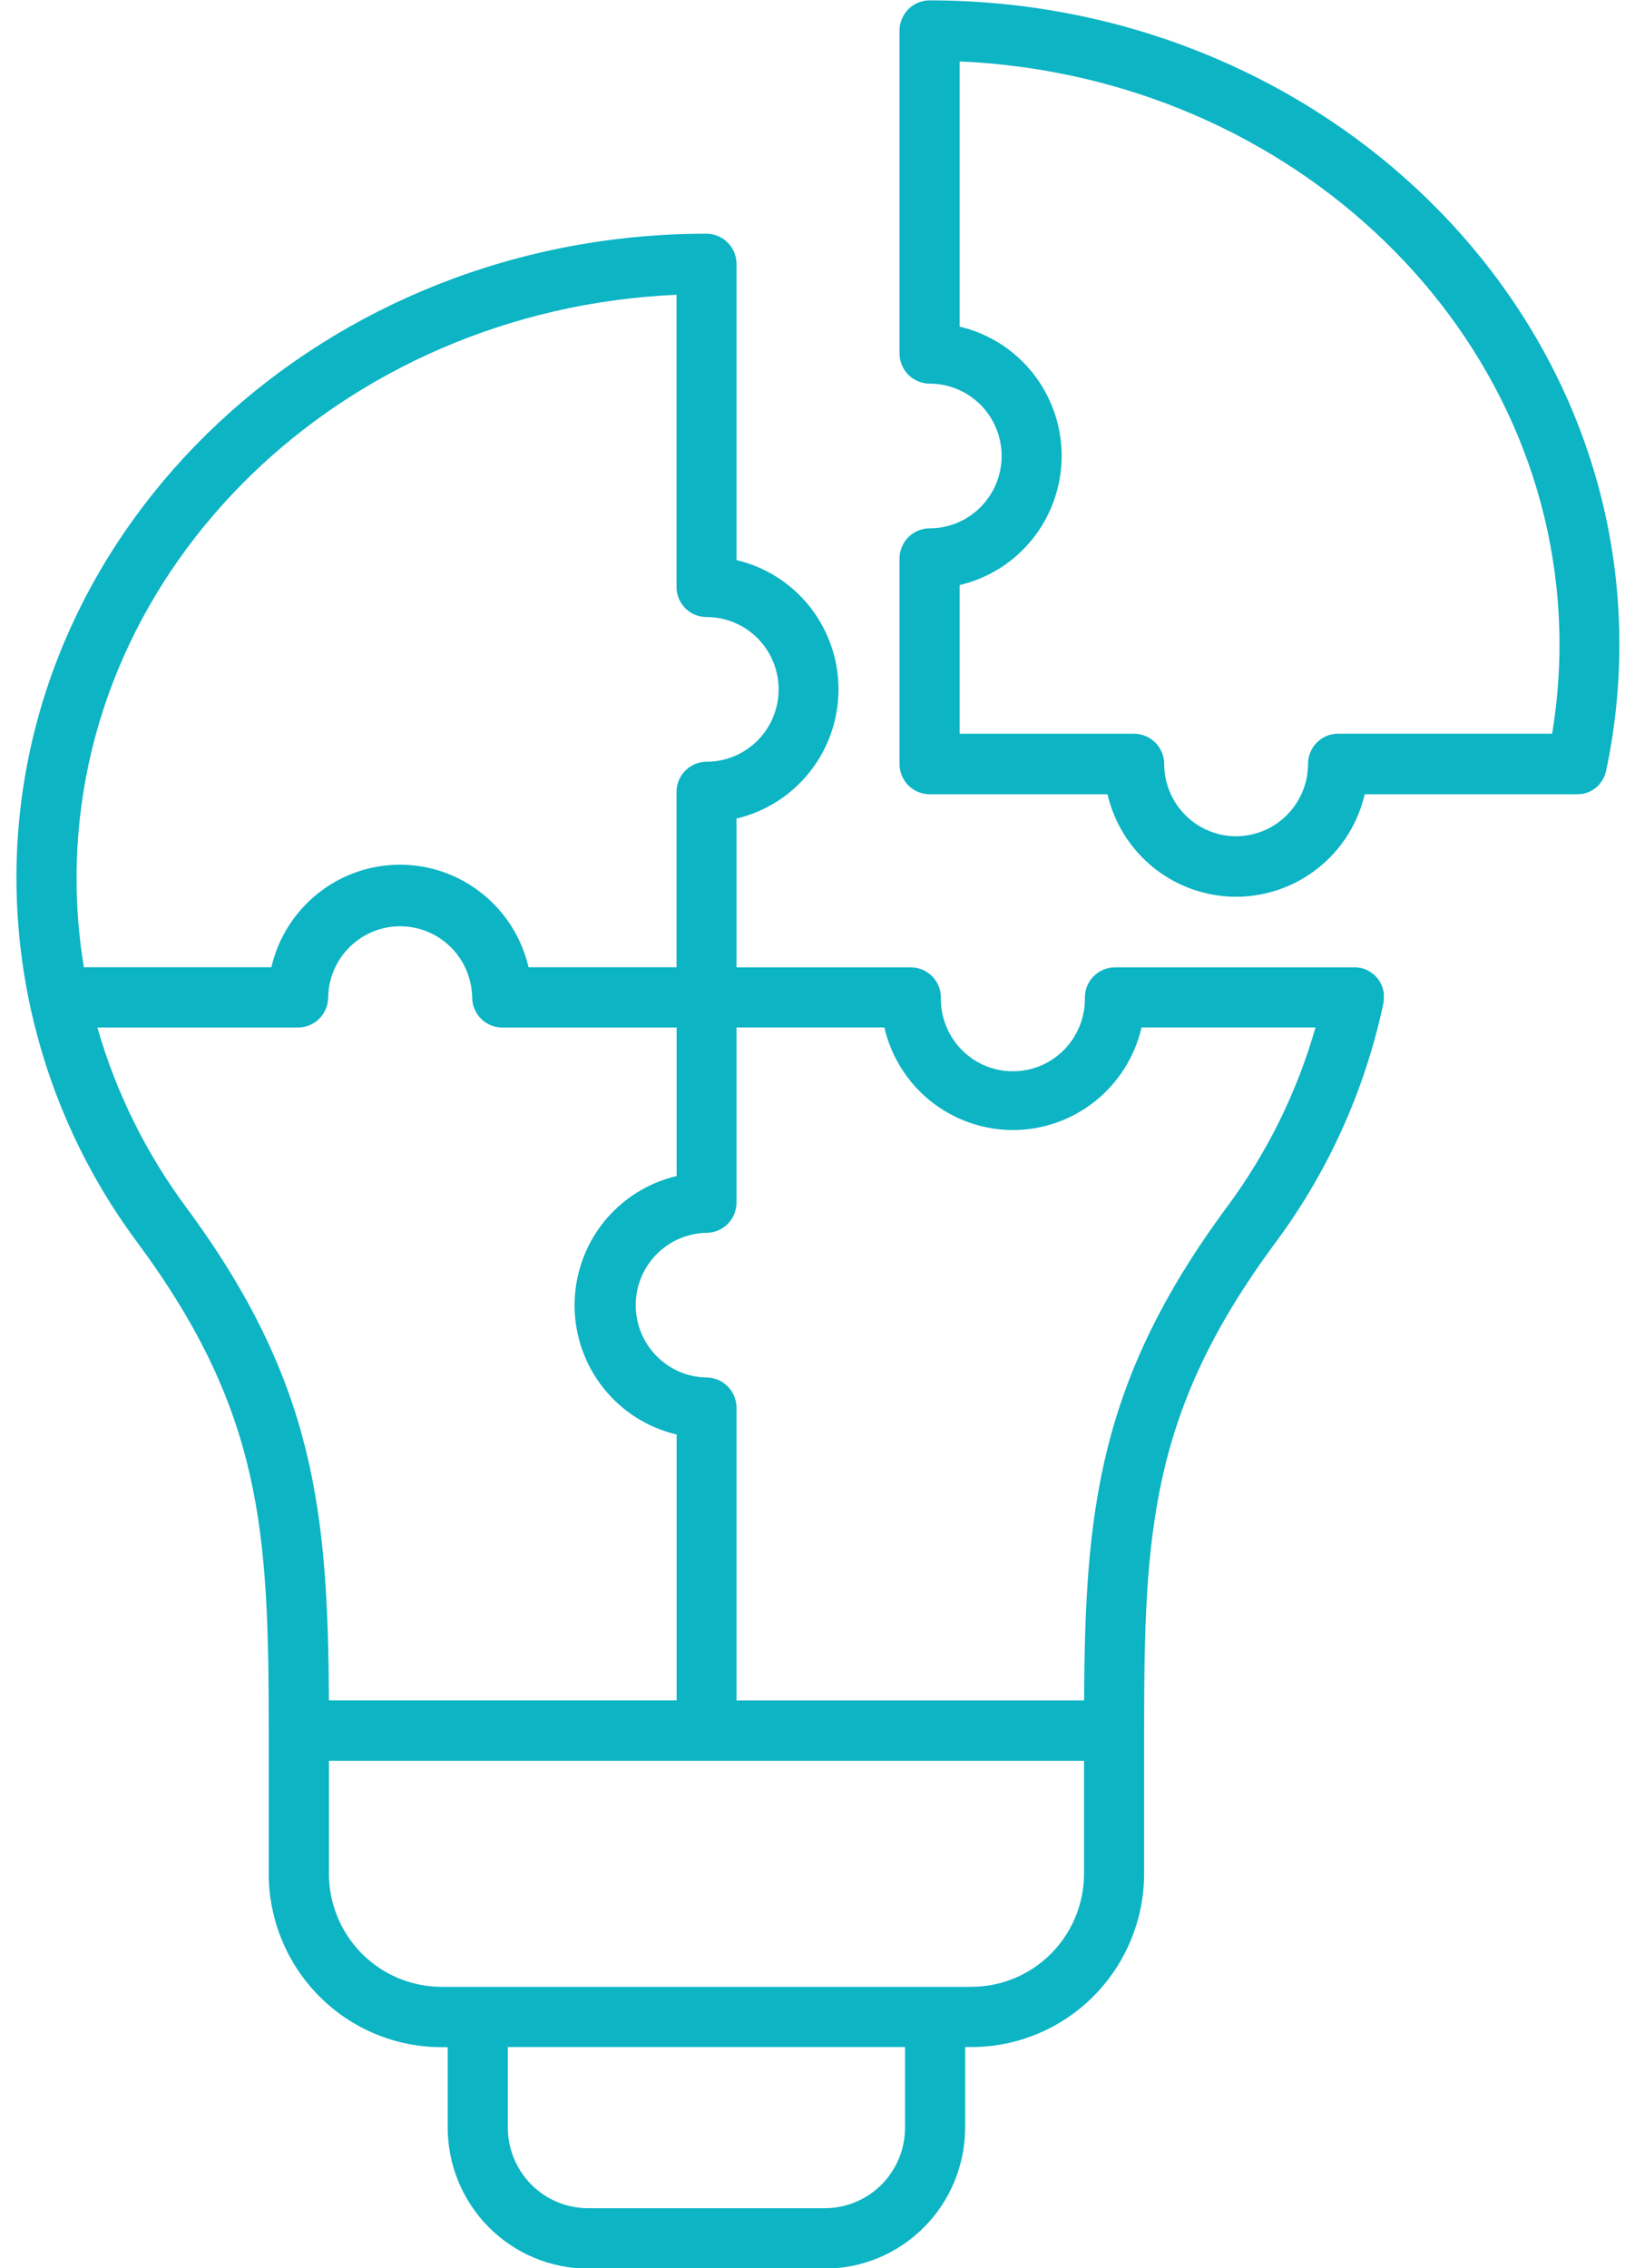 <svg width="43" height="60" viewBox="0 0 43 60" fill="none" xmlns="http://www.w3.org/2000/svg"><path d="M36.618 26.463V26.444C36.618 26.423 36.618 26.402 36.618 26.378V26.372C36.618 26.348 36.618 26.323 36.618 26.298V26.279C36.618 26.26 36.613 26.24 36.609 26.221C36.605 26.202 36.604 26.199 36.601 26.188C36.599 26.176 36.594 26.16 36.59 26.146C36.587 26.132 36.581 26.119 36.577 26.105C36.572 26.091 36.569 26.084 36.565 26.074C36.561 26.064 36.552 26.046 36.545 26.032C36.539 26.018 36.537 26.014 36.533 26.005C36.528 25.996 36.517 25.978 36.51 25.966C36.502 25.953 36.499 25.947 36.493 25.938C36.487 25.93 36.478 25.916 36.469 25.904C36.461 25.893 36.455 25.885 36.447 25.876C36.439 25.866 36.432 25.858 36.424 25.848C36.416 25.839 36.406 25.828 36.396 25.818L36.373 25.796C36.362 25.786 36.351 25.775 36.339 25.765L36.314 25.75C36.302 25.74 36.289 25.73 36.276 25.72L36.248 25.704L36.209 25.68L36.174 25.662L36.141 25.646L36.089 25.627L36.068 25.619C36.046 25.612 36.024 25.606 36.001 25.602H35.991C35.971 25.597 35.951 25.594 35.93 25.592L35.91 25.588H35.882C35.864 25.588 35.846 25.588 35.827 25.588H29.504C29.293 25.588 29.09 25.673 28.941 25.823C28.791 25.973 28.708 26.176 28.708 26.388C28.712 26.643 28.666 26.895 28.573 27.132C28.479 27.368 28.34 27.583 28.162 27.765C27.985 27.946 27.773 28.091 27.54 28.189C27.306 28.288 27.056 28.338 26.802 28.338C26.549 28.338 26.299 28.288 26.065 28.189C25.831 28.091 25.62 27.946 25.442 27.765C25.265 27.583 25.125 27.368 25.032 27.132C24.938 26.895 24.892 26.643 24.897 26.388C24.897 26.283 24.877 26.179 24.837 26.082C24.797 25.985 24.738 25.897 24.664 25.823C24.59 25.748 24.502 25.689 24.405 25.649C24.309 25.609 24.205 25.588 24.101 25.588H19.489V21.652C20.256 21.472 20.941 21.036 21.431 20.415C21.921 19.795 22.188 19.026 22.188 18.234C22.188 17.442 21.921 16.673 21.431 16.052C20.941 15.432 20.256 14.996 19.489 14.816V6.982C19.489 6.77 19.405 6.566 19.255 6.416C19.106 6.266 18.903 6.182 18.692 6.182C8.625 6.182 0.435 13.827 0.435 23.224C0.439 26.711 1.568 30.103 3.653 32.891C6.952 37.356 7.111 40.538 7.111 45.778V49.566C7.112 50.782 7.594 51.948 8.45 52.808C9.306 53.668 10.467 54.151 11.677 54.152H11.847V56.286C11.849 57.273 12.241 58.22 12.937 58.918C13.633 59.616 14.575 60.008 15.559 60.01H21.828C22.812 60.008 23.755 59.615 24.45 58.916C25.146 58.218 25.537 57.27 25.539 56.282V54.149H25.708C26.918 54.148 28.078 53.665 28.934 52.806C29.79 51.947 30.272 50.782 30.275 49.566V45.778C30.275 40.538 30.435 37.356 33.733 32.894C35.137 31.011 36.117 28.844 36.606 26.543C36.606 26.526 36.612 26.509 36.614 26.492C36.616 26.482 36.617 26.473 36.618 26.463ZM17.902 7.796V15.522C17.901 15.627 17.921 15.731 17.961 15.829C18.001 15.926 18.06 16.014 18.134 16.089C18.208 16.163 18.296 16.222 18.393 16.262C18.489 16.302 18.593 16.322 18.698 16.322C19.203 16.322 19.688 16.523 20.046 16.882C20.403 17.241 20.604 17.728 20.604 18.236C20.604 18.743 20.403 19.23 20.046 19.589C19.688 19.948 19.203 20.15 18.698 20.15C18.593 20.15 18.49 20.171 18.393 20.211C18.297 20.251 18.209 20.31 18.135 20.384C18.061 20.458 18.002 20.547 17.962 20.644C17.922 20.741 17.902 20.845 17.902 20.95V25.585H13.986C13.807 24.814 13.373 24.126 12.755 23.634C12.137 23.141 11.372 22.873 10.584 22.873C9.795 22.873 9.029 23.141 8.412 23.634C7.794 24.126 7.36 24.814 7.181 25.585H2.219C2.09 24.807 2.026 24.019 2.026 23.23C2.026 14.956 9.075 8.184 17.899 7.798L17.902 7.796ZM4.931 31.943C3.867 30.511 3.069 28.897 2.577 27.18H7.887C8.098 27.18 8.301 27.096 8.45 26.945C8.599 26.795 8.683 26.592 8.683 26.38C8.693 25.878 8.897 25.401 9.254 25.049C9.61 24.698 10.089 24.502 10.588 24.502C11.088 24.502 11.567 24.698 11.923 25.049C12.28 25.401 12.484 25.878 12.494 26.38C12.494 26.592 12.578 26.795 12.727 26.945C12.876 27.096 13.079 27.18 13.29 27.18H17.905V31.109C17.137 31.289 16.452 31.725 15.961 32.345C15.471 32.966 15.204 33.735 15.204 34.527C15.204 35.32 15.471 36.089 15.961 36.709C16.452 37.33 17.137 37.766 17.905 37.946V44.98H8.704C8.675 40.005 8.341 36.556 4.931 31.943ZM23.949 56.282C23.948 56.848 23.724 57.389 23.326 57.789C22.928 58.188 22.388 58.412 21.826 58.412H15.559C14.996 58.411 14.458 58.187 14.06 57.788C13.663 57.388 13.439 56.847 13.438 56.282V54.149H23.949V56.282ZM28.685 49.566C28.684 50.359 28.37 51.119 27.812 51.679C27.254 52.24 26.497 52.555 25.708 52.556H11.679C10.89 52.554 10.134 52.239 9.576 51.679C9.019 51.118 8.705 50.359 8.704 49.566V46.576H28.685V49.566ZM32.456 31.943C29.047 36.557 28.712 40.006 28.687 44.981H19.489V37.238C19.489 37.133 19.468 37.029 19.428 36.932C19.388 36.835 19.329 36.747 19.255 36.673C19.181 36.599 19.093 36.539 18.997 36.499C18.9 36.459 18.797 36.438 18.692 36.438C18.193 36.429 17.717 36.223 17.368 35.865C17.018 35.508 16.822 35.026 16.822 34.525C16.822 34.023 17.018 33.542 17.368 33.184C17.717 32.826 18.193 32.62 18.692 32.611C18.903 32.611 19.106 32.527 19.255 32.377C19.405 32.227 19.489 32.023 19.489 31.811V27.178H23.401C23.58 27.95 24.013 28.638 24.631 29.131C25.249 29.623 26.015 29.892 26.804 29.892C27.593 29.892 28.358 29.623 28.976 29.131C29.594 28.638 30.028 27.95 30.207 27.178H34.81C34.32 28.897 33.522 30.511 32.456 31.943ZM42.332 20.73C42.356 20.701 42.379 20.671 42.399 20.638L42.41 20.619C42.431 20.584 42.45 20.548 42.465 20.51V20.501C42.483 20.456 42.497 20.41 42.506 20.363C42.735 19.275 42.85 18.166 42.851 17.054C42.857 7.655 34.666 0.01 24.599 0.01C24.388 0.01 24.185 0.094 24.036 0.244C23.887 0.394 23.803 0.598 23.803 0.81V9.348C23.803 9.56 23.887 9.763 24.036 9.913C24.185 10.063 24.388 10.148 24.599 10.148C25.105 10.148 25.589 10.349 25.947 10.708C26.304 11.067 26.505 11.554 26.505 12.062C26.505 12.569 26.304 13.056 25.947 13.415C25.589 13.774 25.105 13.976 24.599 13.976C24.388 13.976 24.185 14.06 24.036 14.21C23.887 14.36 23.803 14.564 23.803 14.776V20.21C23.803 20.422 23.887 20.625 24.036 20.776C24.185 20.925 24.388 21.01 24.599 21.01H29.306C29.486 21.781 29.919 22.469 30.537 22.961C31.155 23.453 31.921 23.721 32.709 23.721C33.498 23.721 34.263 23.453 34.881 22.961C35.499 22.469 35.933 21.781 36.112 21.01H41.738C41.777 21.009 41.816 21.006 41.854 21H41.876C41.915 20.993 41.952 20.983 41.989 20.97L42.008 20.963C42.045 20.949 42.082 20.933 42.117 20.913L42.124 20.909C42.158 20.889 42.191 20.867 42.222 20.842L42.231 20.836C42.262 20.811 42.29 20.784 42.316 20.755L42.332 20.73ZM32.709 22.122C32.204 22.12 31.721 21.919 31.364 21.56C31.007 21.202 30.807 20.716 30.806 20.21C30.806 19.998 30.722 19.794 30.572 19.644C30.423 19.494 30.22 19.41 30.009 19.41H25.394V15.476C26.162 15.296 26.846 14.861 27.336 14.24C27.826 13.619 28.093 12.851 28.093 12.058C28.093 11.266 27.826 10.498 27.336 9.877C26.846 9.256 26.162 8.821 25.394 8.64V1.625C34.217 2.01 41.267 8.783 41.267 17.053C41.266 17.842 41.201 18.63 41.072 19.408H35.409C35.198 19.408 34.995 19.492 34.846 19.642C34.697 19.792 34.613 19.996 34.613 20.208C34.612 20.715 34.411 21.201 34.054 21.559C33.698 21.918 33.214 22.12 32.709 22.12L32.709 22.122Z" fill="#0CB4C4"></path></svg>